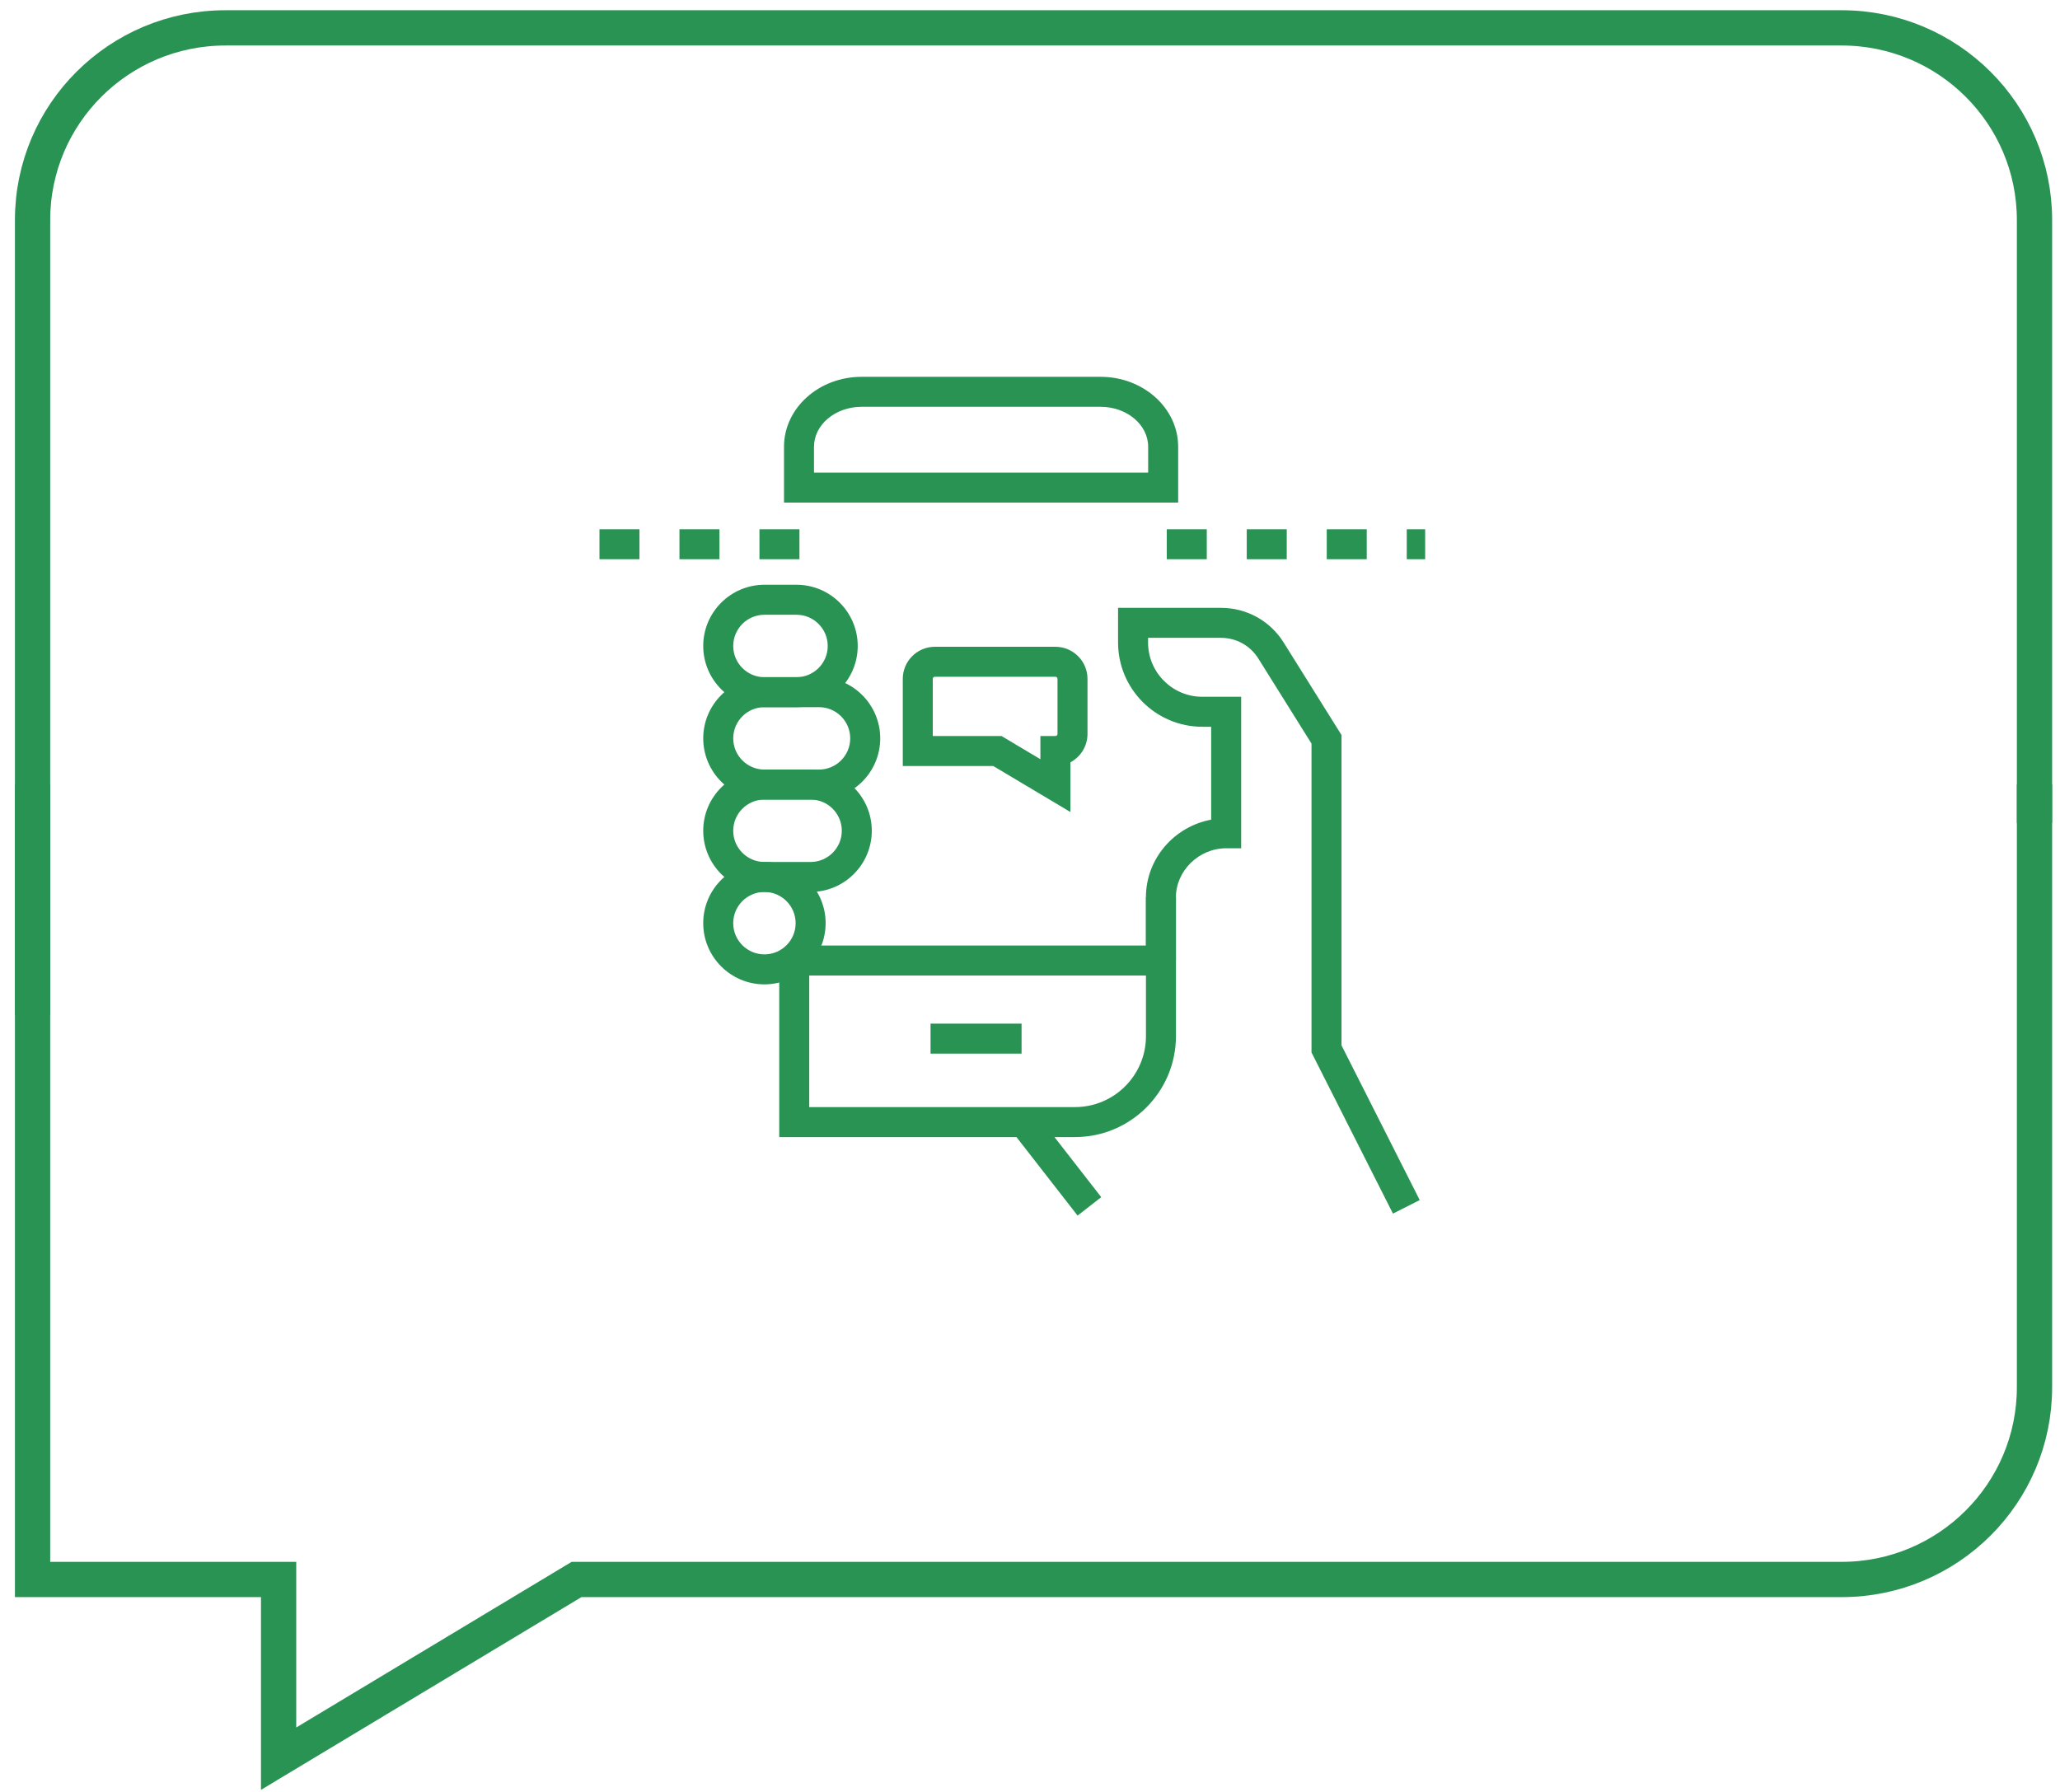 <?xml version="1.0" encoding="utf-8"?>
<!-- Generator: Adobe Illustrator 15.1.0, SVG Export Plug-In . SVG Version: 6.00 Build 0)  -->
<!DOCTYPE svg PUBLIC "-//W3C//DTD SVG 1.1//EN" "http://www.w3.org/Graphics/SVG/1.1/DTD/svg11.dtd">
<svg version="1.1" id="Layer_2" xmlns="http://www.w3.org/2000/svg" xmlns:xlink="http://www.w3.org/1999/xlink" x="0px" y="0px"
	 width="292px" height="254px" viewBox="0 0 292 254" enable-background="new 0 0 292 254" xml:space="preserve">
<path fill="none" stroke="#299354" stroke-width="5" stroke-miterlimit="10" d="M288.385,116.667V31.197
	c0-15.048-12.24-27.246-27.338-27.246H31.955c-15.099,0-27.339,12.198-27.339,27.246v112.716"/>
<path fill="none" stroke="#299354" stroke-width="5" stroke-miterlimit="10" d="M4.616,111.197v112.716h34.876v25.402l42.229-25.402
	h179.326c15.098,0,27.338-12.2,27.338-27.246v-85.471"/>
<g>
	<path fill="#299354" d="M202.013,79.278h-2.609v-4.252h2.609V79.278z M193.733,79.278h-5.67v-4.252h5.67V79.278z M182.394,79.278
		h-5.67v-4.252h5.67V79.278z M171.058,79.278h-5.67v-4.252h5.67V79.278z"/>
	<path fill="#299354" d="M113.32,79.278h-5.669v-4.252h5.669V79.278z M101.981,79.278h-5.669v-4.252h5.669V79.278z M90.643,79.278
		h-5.669v-4.252h5.669V79.278z"/>
	<rect x="131.903" y="145.112" fill="#299354" width="12.902" height="4.252"/>
	<g>
		<path fill="#299354" d="M112.905,100.25h-4.549c-4.783,0-8.675-3.893-8.675-8.675c0-4.784,3.892-8.677,8.675-8.677h4.549
			c4.783,0,8.675,3.893,8.675,8.677C121.58,96.358,117.688,100.25,112.905,100.25z M108.356,87.151
			c-2.439,0-4.423,1.984-4.423,4.425c0,2.439,1.984,4.424,4.423,4.424h4.549c2.439,0,4.423-1.984,4.423-4.424
			c0-2.438-1.984-4.425-4.423-4.425H108.356z"/>
		<path fill="#299354" d="M108.356,139.547c-4.784,0-8.676-3.893-8.676-8.676c0-4.784,3.892-8.678,8.676-8.678
			c4.783,0,8.675,3.894,8.675,8.678C117.031,135.655,113.139,139.547,108.356,139.547z M108.356,126.446
			c-2.439,0-4.424,1.984-4.424,4.426c0,2.438,1.984,4.424,4.424,4.424c2.439,0,4.423-1.984,4.423-4.424
			C112.779,128.431,110.795,126.446,108.356,126.446z"/>
		<path fill="#299354" d="M116.094,113.349h-7.737c-4.783,0-8.675-3.892-8.675-8.676c0-4.783,3.892-8.675,8.675-8.675h7.737
			c4.784,0,8.676,3.892,8.676,8.675C124.769,109.458,120.877,113.349,116.094,113.349z M108.356,100.25
			c-2.439,0-4.423,1.982-4.423,4.423c0,2.439,1.984,4.424,4.423,4.424h7.737c2.439,0,4.424-1.984,4.424-4.424
			c0-2.44-1.984-4.423-4.424-4.423H108.356z"/>
		<path fill="#299354" d="M114.9,126.446h-6.544c-4.783,0-8.675-3.892-8.675-8.676c0-4.783,3.892-8.675,8.675-8.675h6.544
			c4.783,0,8.675,3.892,8.675,8.675C123.575,122.555,119.683,126.446,114.9,126.446z M108.356,113.349
			c-2.439,0-4.423,1.984-4.423,4.423c0,2.439,1.984,4.425,4.423,4.425h6.544c2.439,0,4.423-1.983,4.423-4.425
			c0-2.438-1.984-4.423-4.423-4.423H108.356z"/>
	</g>
	<path fill="#299354" d="M197.448,172.044l-11.545-22.844v-43.785l-7.541-12.063c-1.146-1.835-3.126-2.932-5.293-2.932h-10.334
		v0.666c0,4.242,3.449,7.69,7.691,7.69h5.506v21.477h-2.125c-3.86,0-7.123,3.183-7.123,6.95v8.926h-4.252v-8.926
		c0-5.462,3.988-10.023,9.248-11.007V103.03h-1.254c-6.586,0-11.943-5.356-11.943-11.942v-4.918h14.586
		c3.642,0,6.969,1.843,8.896,4.93l8.188,13.096v43.992l11.088,21.938L197.448,172.044z"/>
	<path fill="#299354" d="M167.002,71.249h-4.252v-7.915c0-3.122-3.021-5.662-6.735-5.662h-33.897c-3.714,0-6.736,2.54-6.736,5.662
		v7.915h-4.252v-7.915c0-5.467,4.929-9.914,10.988-9.914h33.897c6.06,0,10.987,4.447,10.987,9.914V71.249z"/>
	<rect x="113.254" y="66.997" fill="#299354" width="51.515" height="4.252"/>
	<path fill="#299354" d="M152.379,161.196h-41.924v-25.217h4.252v20.966h37.672c5.546,0,10.058-4.512,10.058-10.058v-19.682h4.252
		v19.682C166.687,154.778,160.267,161.196,152.379,161.196z"/>
	<path fill="#299354" d="M151.726,115.112l-10.935-6.519h-12.824V96.237c0-2.508,2.041-4.547,4.549-4.547h17.083
		c2.51,0,4.551,2.039,4.551,4.547v7.812c0,1.74-0.983,3.255-2.424,4.02V115.112z M132.219,104.342h9.744l5.511,3.286v-3.286h2.125
		c0.164,0,0.299-0.132,0.299-0.295v-7.811c0-0.164-0.135-0.297-0.299-0.297h-17.083c-0.164,0-0.297,0.133-0.297,0.297V104.342z"/>
	<rect x="112.512" y="134.042" fill="#299354" width="52.047" height="4.252"/>
	
		<rect x="142.008" y="162.921" transform="matrix(0.614 0.789 -0.789 0.614 188.106 -54.371)" fill="#299354" width="15.219" height="4.252"/>
</g>
</svg>
